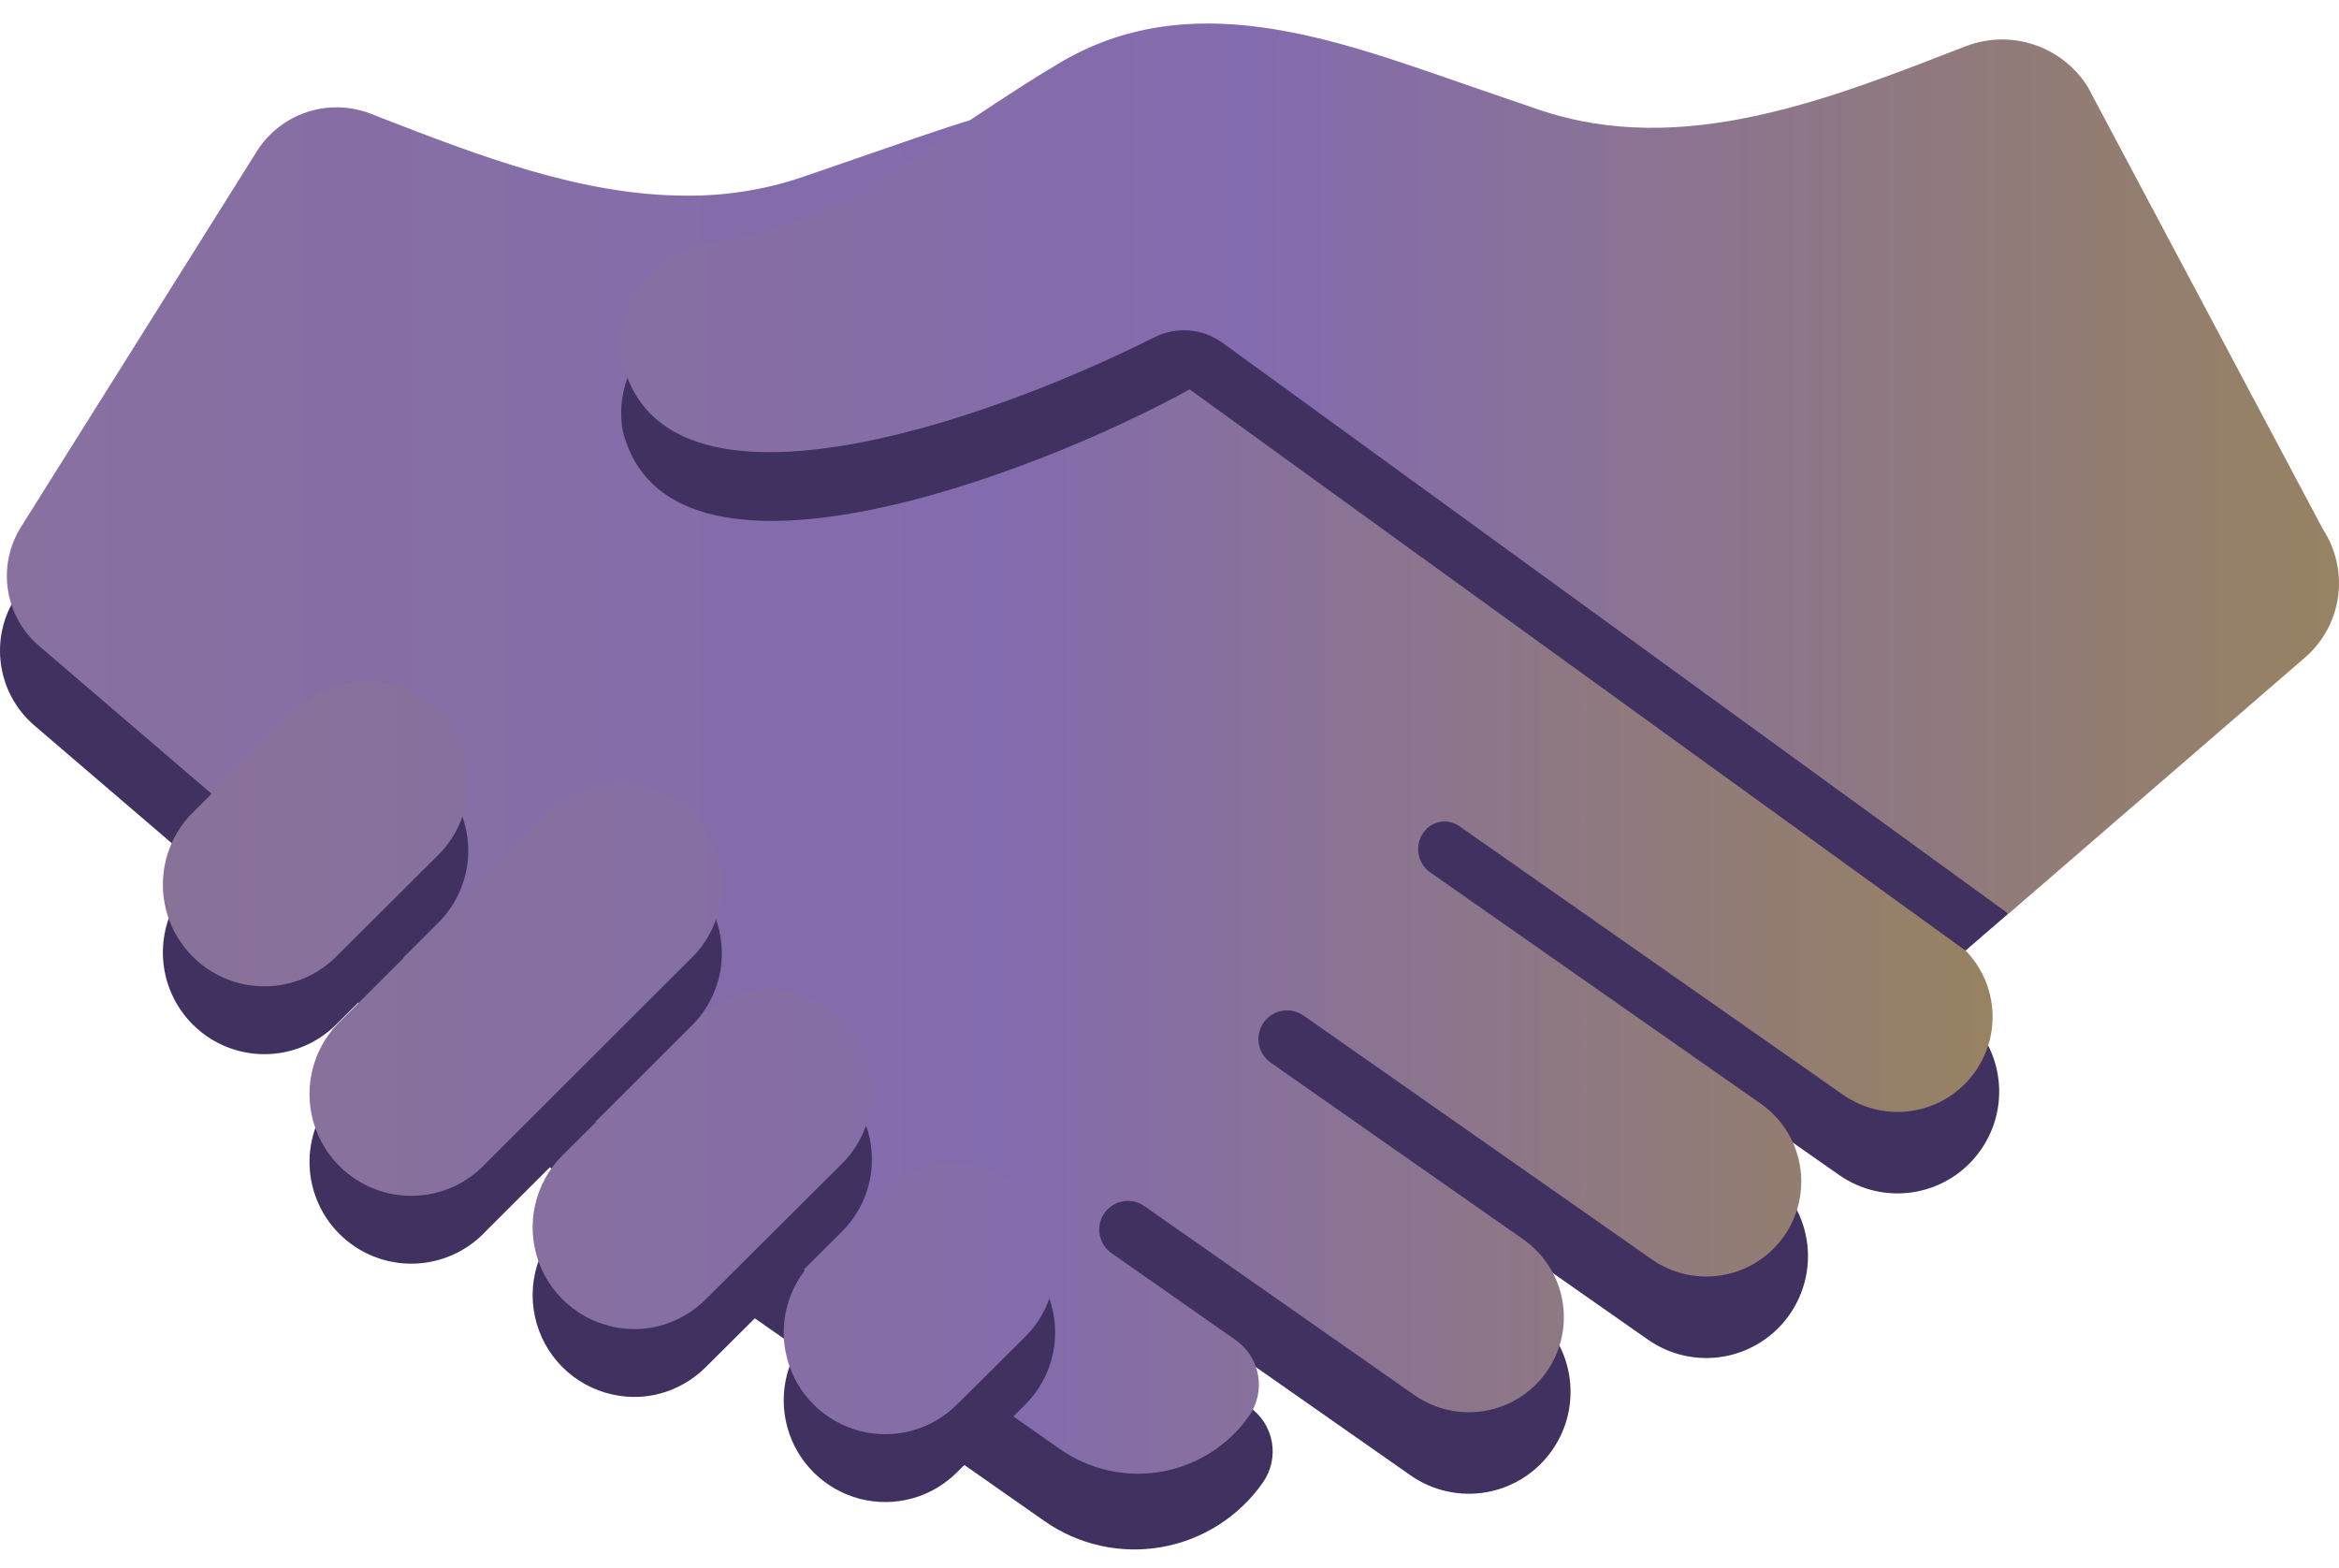 <svg width="91" height="61" viewBox="0 0 91 61" fill="none" xmlns="http://www.w3.org/2000/svg">
<path d="M40.639 59.183C41.964 60.11 43.603 60.473 45.196 60.192C46.788 59.911 48.204 59.008 49.131 57.684C49.291 57.456 49.404 57.2 49.464 56.929C49.525 56.658 49.531 56.378 49.483 56.105C49.434 55.832 49.332 55.571 49.183 55.337C49.033 55.103 48.839 54.901 48.611 54.743L43.727 49.597L54.873 57.398C55.299 57.698 55.779 57.91 56.287 58.023C56.795 58.136 57.321 58.147 57.833 58.057C58.345 57.966 58.835 57.775 59.273 57.495C59.712 57.215 60.09 56.851 60.388 56.424C60.686 55.998 60.897 55.518 61.01 55.01C61.122 54.502 61.133 53.977 61.043 53.465C60.953 52.953 60.762 52.464 60.483 52.025C60.203 51.587 59.84 51.208 59.414 50.91L49.921 42.184L64.11 52.119C64.536 52.418 65.016 52.63 65.525 52.743C66.032 52.856 66.558 52.867 67.07 52.777C67.582 52.686 68.072 52.496 68.51 52.215C68.949 51.935 69.328 51.571 69.625 51.144C69.923 50.718 70.135 50.238 70.247 49.73C70.359 49.222 70.371 48.697 70.28 48.185C70.19 47.673 69.999 47.184 69.72 46.745C69.44 46.307 69.077 45.928 68.651 45.63L56.069 34.877L71.549 45.714C71.975 46.013 72.456 46.225 72.964 46.338C73.472 46.451 73.997 46.463 74.509 46.372C75.022 46.282 75.511 46.091 75.95 45.811C76.388 45.531 76.767 45.167 77.064 44.74C77.362 44.314 77.574 43.833 77.686 43.326C77.799 42.818 77.81 42.293 77.719 41.781C77.629 41.269 77.439 40.779 77.159 40.341C76.879 39.903 76.516 39.523 76.09 39.225L9.765 8.663L0.612 23.238C-0.415 24.822 -0.135 26.968 1.341 28.23L21.895 45.841C22.832 46.643 23.806 47.401 24.818 48.108L40.639 59.183Z" fill="#413160"/>
<path d="M75.945 36.535L46.109 15.017L45.953 14.806L46.093 14.595L46.233 14.455L48.487 15.693C51.016 17.33 56.795 19.748 61.175 19.748C64.171 19.748 65.966 18.626 66.502 16.43C66.665 15.459 66.436 14.463 65.866 13.66C65.296 12.857 64.431 12.313 63.461 12.148C60.812 11.752 58.285 10.768 56.066 9.267L54.601 8.283C52.954 7.171 51.087 5.912 49.709 5.099C47.993 4.059 46.127 3.555 43.999 3.555C40.842 3.555 37.635 4.669 34.535 5.746L31.193 6.897C29.751 7.383 28.238 7.624 26.716 7.612C22.64 7.612 18.651 6.065 14.794 4.571L14.406 4.418C13.612 4.114 12.737 4.095 11.931 4.365C11.125 4.634 10.438 5.176 9.987 5.896L0.834 20.477C0.368 21.203 0.18 22.073 0.305 22.928C0.429 23.782 0.858 24.562 1.512 25.125L22.064 42.739C22.993 43.534 23.97 44.291 24.968 44.988L41.243 56.382C41.811 56.78 42.452 57.062 43.129 57.212C43.806 57.363 44.506 57.378 45.189 57.258C45.872 57.137 46.525 56.883 47.11 56.511C47.695 56.138 48.2 55.654 48.598 55.086C48.918 54.626 49.043 54.059 48.946 53.507C48.849 52.956 48.538 52.465 48.081 52.142L43.242 48.755C43.115 48.666 43.008 48.552 42.928 48.42C42.848 48.288 42.796 48.14 42.776 47.987C42.756 47.834 42.767 47.678 42.81 47.529C42.853 47.381 42.926 47.243 43.025 47.124C43.204 46.909 43.458 46.769 43.735 46.733C44.012 46.696 44.293 46.765 44.522 46.926L55.026 54.278C55.829 54.84 56.823 55.06 57.788 54.89C58.754 54.72 59.612 54.173 60.174 53.37C60.736 52.567 60.956 51.573 60.786 50.608C60.616 49.642 60.069 48.784 59.266 48.222L49.435 41.342C49.308 41.254 49.202 41.139 49.122 41.007C49.041 40.875 48.99 40.727 48.969 40.574C48.949 40.421 48.961 40.265 49.004 40.116C49.046 39.968 49.12 39.83 49.218 39.711C49.398 39.497 49.651 39.357 49.928 39.321C50.206 39.284 50.486 39.353 50.715 39.513L64.263 48.998C64.661 49.277 65.11 49.474 65.584 49.579C66.057 49.684 66.547 49.695 67.025 49.61C67.503 49.526 67.96 49.348 68.37 49.087C68.779 48.827 69.133 48.488 69.411 48.09C69.69 47.692 69.887 47.244 69.992 46.77C70.097 46.296 70.108 45.806 70.023 45.328C69.939 44.85 69.761 44.393 69.501 43.984C69.24 43.575 68.901 43.221 68.503 42.942L55.652 33.948C55.524 33.86 55.417 33.746 55.336 33.614C55.255 33.481 55.203 33.334 55.183 33.18C55.163 33.026 55.175 32.87 55.219 32.721C55.263 32.572 55.337 32.435 55.438 32.316C55.598 32.125 55.825 32.001 56.072 31.969C56.319 31.937 56.57 31.999 56.774 32.142L71.705 42.594C72.103 42.872 72.552 43.069 73.026 43.174C73.5 43.279 73.99 43.29 74.468 43.206C74.946 43.121 75.403 42.943 75.813 42.682C76.222 42.421 76.576 42.082 76.855 41.684C77.133 41.286 77.33 40.838 77.435 40.364C77.54 39.89 77.551 39.4 77.466 38.921C77.382 38.443 77.204 37.986 76.943 37.577C76.682 37.167 76.343 36.813 75.945 36.535Z" fill="url(#paint0_linear_225_1425)"/>
<path d="M40.923 52.842C40.739 53.547 40.377 54.157 39.897 54.64L37.246 57.269C36.761 57.76 36.155 58.115 35.489 58.299C34.823 58.482 34.121 58.488 33.452 58.315C32.778 58.139 32.161 57.788 31.665 57.297C31.169 56.807 30.812 56.194 30.629 55.521C30.446 54.848 30.444 54.139 30.623 53.465C30.802 52.791 31.156 52.176 31.649 51.683L34.3 49.054C34.785 48.562 35.391 48.208 36.057 48.024C36.723 47.841 37.425 47.835 38.093 48.008C39.109 48.275 39.977 48.934 40.508 49.84C41.038 50.746 41.188 51.826 40.923 52.842ZM13.088 39.851L17.056 35.899C17.509 35.446 17.846 34.889 18.038 34.277C18.229 33.665 18.268 33.016 18.153 32.385C18.038 31.754 17.771 31.161 17.376 30.656C16.98 30.151 16.468 29.75 15.884 29.486C15.151 29.157 14.336 29.059 13.546 29.205C12.757 29.351 12.03 29.735 11.464 30.305L7.497 34.257C7.043 34.71 6.706 35.267 6.515 35.879C6.325 36.491 6.285 37.141 6.401 37.771C6.516 38.402 6.783 38.995 7.179 39.5C7.574 40.005 8.087 40.406 8.671 40.669C9.404 40.998 10.218 41.095 11.007 40.949C11.796 40.803 12.522 40.42 13.088 39.851ZM26.826 39.988C27.215 39.625 27.526 39.188 27.742 38.702C27.959 38.216 28.074 37.691 28.083 37.16C28.092 36.628 27.994 36.1 27.794 35.607C27.595 35.114 27.298 34.667 26.921 34.291C26.545 33.915 26.097 33.619 25.604 33.42C25.11 33.222 24.582 33.124 24.05 33.134C23.519 33.144 22.994 33.261 22.509 33.478C22.023 33.695 21.586 34.007 21.224 34.397L13.299 42.311C12.911 42.674 12.599 43.112 12.383 43.598C12.167 44.084 12.051 44.608 12.042 45.14C12.033 45.671 12.132 46.199 12.331 46.692C12.531 47.185 12.828 47.633 13.204 48.008C13.581 48.384 14.029 48.68 14.522 48.879C15.015 49.078 15.543 49.175 16.075 49.165C16.607 49.155 17.131 49.038 17.617 48.821C18.102 48.605 18.539 48.292 18.901 47.903L26.826 39.988ZM32.766 47.908C33.3 47.372 33.67 46.695 33.832 45.956C33.993 45.217 33.94 44.447 33.677 43.737C33.415 43.028 32.954 42.408 32.351 41.952C31.747 41.495 31.026 41.222 30.271 41.163C29.702 41.12 29.13 41.202 28.595 41.402C28.06 41.603 27.575 41.917 27.175 42.325L21.882 47.591C21.346 48.127 20.976 48.804 20.814 49.544C20.652 50.283 20.706 51.054 20.968 51.764C21.23 52.474 21.691 53.094 22.295 53.55C22.899 54.007 23.622 54.28 24.376 54.339C25.578 54.434 26.684 53.967 27.473 53.177L32.766 47.908ZM76.47 36.986L78.125 35.556L59.875 6.913L27.483 12.153C26.968 12.24 26.475 12.427 26.033 12.705C25.59 12.982 25.206 13.345 24.904 13.77C24.601 14.196 24.385 14.677 24.268 15.187C24.151 15.696 24.136 16.223 24.223 16.738C25.96 23.853 40.071 18.568 46.28 15.152L76.47 36.986Z" fill="#413160"/>
<path d="M40.923 50.202C40.739 50.907 40.377 51.517 39.897 52L37.246 54.629C36.761 55.12 36.155 55.475 35.489 55.659C34.823 55.842 34.121 55.848 33.452 55.675C32.778 55.499 32.161 55.148 31.665 54.657C31.169 54.167 30.812 53.554 30.629 52.881C30.446 52.208 30.444 51.499 30.623 50.825C30.802 50.151 31.156 49.536 31.649 49.043L34.3 46.414C34.785 45.923 35.391 45.568 36.057 45.384C36.723 45.201 37.425 45.195 38.093 45.368C39.109 45.635 39.977 46.294 40.508 47.2C41.038 48.106 41.188 49.186 40.923 50.202ZM13.088 37.211L17.056 33.259C17.509 32.806 17.846 32.249 18.038 31.637C18.229 31.025 18.268 30.376 18.153 29.745C18.038 29.114 17.771 28.521 17.376 28.016C16.98 27.511 16.468 27.11 15.884 26.847C15.151 26.518 14.336 26.42 13.546 26.566C12.757 26.713 12.031 27.096 11.464 27.665L7.497 31.617C7.043 32.07 6.706 32.627 6.515 33.239C6.325 33.851 6.285 34.501 6.401 35.132C6.516 35.762 6.783 36.356 7.179 36.86C7.574 37.365 8.087 37.766 8.671 38.029C9.404 38.358 10.218 38.455 11.007 38.309C11.796 38.163 12.522 37.78 13.088 37.211ZM26.826 37.348C27.215 36.985 27.526 36.548 27.742 36.062C27.959 35.576 28.074 35.051 28.083 34.52C28.092 33.988 27.994 33.46 27.794 32.967C27.595 32.474 27.298 32.027 26.921 31.651C26.545 31.275 26.097 30.979 25.604 30.781C25.11 30.582 24.582 30.485 24.05 30.494C23.519 30.504 22.994 30.621 22.509 30.838C22.023 31.055 21.586 31.367 21.224 31.757L13.299 39.671C12.911 40.034 12.599 40.472 12.383 40.958C12.167 41.444 12.051 41.968 12.042 42.5C12.033 43.032 12.132 43.559 12.331 44.052C12.531 44.545 12.828 44.993 13.204 45.369C13.581 45.744 14.029 46.04 14.522 46.239C15.015 46.438 15.543 46.535 16.075 46.525C16.607 46.515 17.131 46.398 17.617 46.181C18.102 45.965 18.539 45.652 18.901 45.263L26.826 37.348ZM32.766 45.268C33.3 44.732 33.67 44.055 33.832 43.316C33.993 42.577 33.94 41.807 33.677 41.097C33.415 40.388 32.954 39.768 32.351 39.312C31.747 38.856 31.026 38.582 30.271 38.523C29.702 38.48 29.13 38.562 28.595 38.762C28.06 38.963 27.575 39.278 27.175 39.685L21.882 44.951C21.346 45.487 20.976 46.164 20.814 46.904C20.652 47.643 20.706 48.414 20.968 49.124C21.23 49.834 21.691 50.454 22.295 50.91C22.899 51.367 23.622 51.64 24.376 51.699C25.578 51.794 26.684 51.327 27.473 50.537L32.766 45.268ZM89.675 25.585C90.374 24.981 90.831 24.144 90.961 23.23C91.092 22.315 90.887 21.384 90.385 20.608L90.377 20.595L81.225 3.38C80.741 2.608 80.004 2.028 79.141 1.739C78.277 1.45 77.339 1.47 76.488 1.796C71.23 3.832 65.469 6.171 59.878 4.27L56.979 3.275C51.837 1.493 46.245 -0.595 41.14 2.499C39.305 3.578 36.552 5.49 34.775 6.67C32.58 8.136 30.092 9.105 27.483 9.51C26.968 9.596 26.474 9.782 26.03 10.059C25.587 10.336 25.202 10.698 24.899 11.125C24.596 11.551 24.38 12.033 24.264 12.543C24.148 13.053 24.134 13.58 24.223 14.096C25.841 20.727 38.215 16.493 44.915 13.122C45.333 12.912 45.801 12.821 46.267 12.858C46.734 12.896 47.181 13.061 47.56 13.335L78.141 35.553L89.675 25.585Z" fill="url(#paint1_linear_225_1425)"/>
<defs>
<linearGradient id="paint0_linear_225_1425" x1="0.267" y1="30.446" x2="77.522" y2="30.446" gradientUnits="userSpaceOnUse">
<stop stop-color="#88709F"/>
<stop offset="0.5" stop-color="#836BAF"/>
<stop offset="1" stop-color="#978262"/>
</linearGradient>
<linearGradient id="paint1_linear_225_1425" x1="6.336" y1="28.358" x2="91" y2="28.358" gradientUnits="userSpaceOnUse">
<stop stop-color="#897298"/>
<stop offset="0.5" stop-color="#836BAF"/>
<stop offset="1" stop-color="#978262"/>
</linearGradient>
</defs>
</svg>
